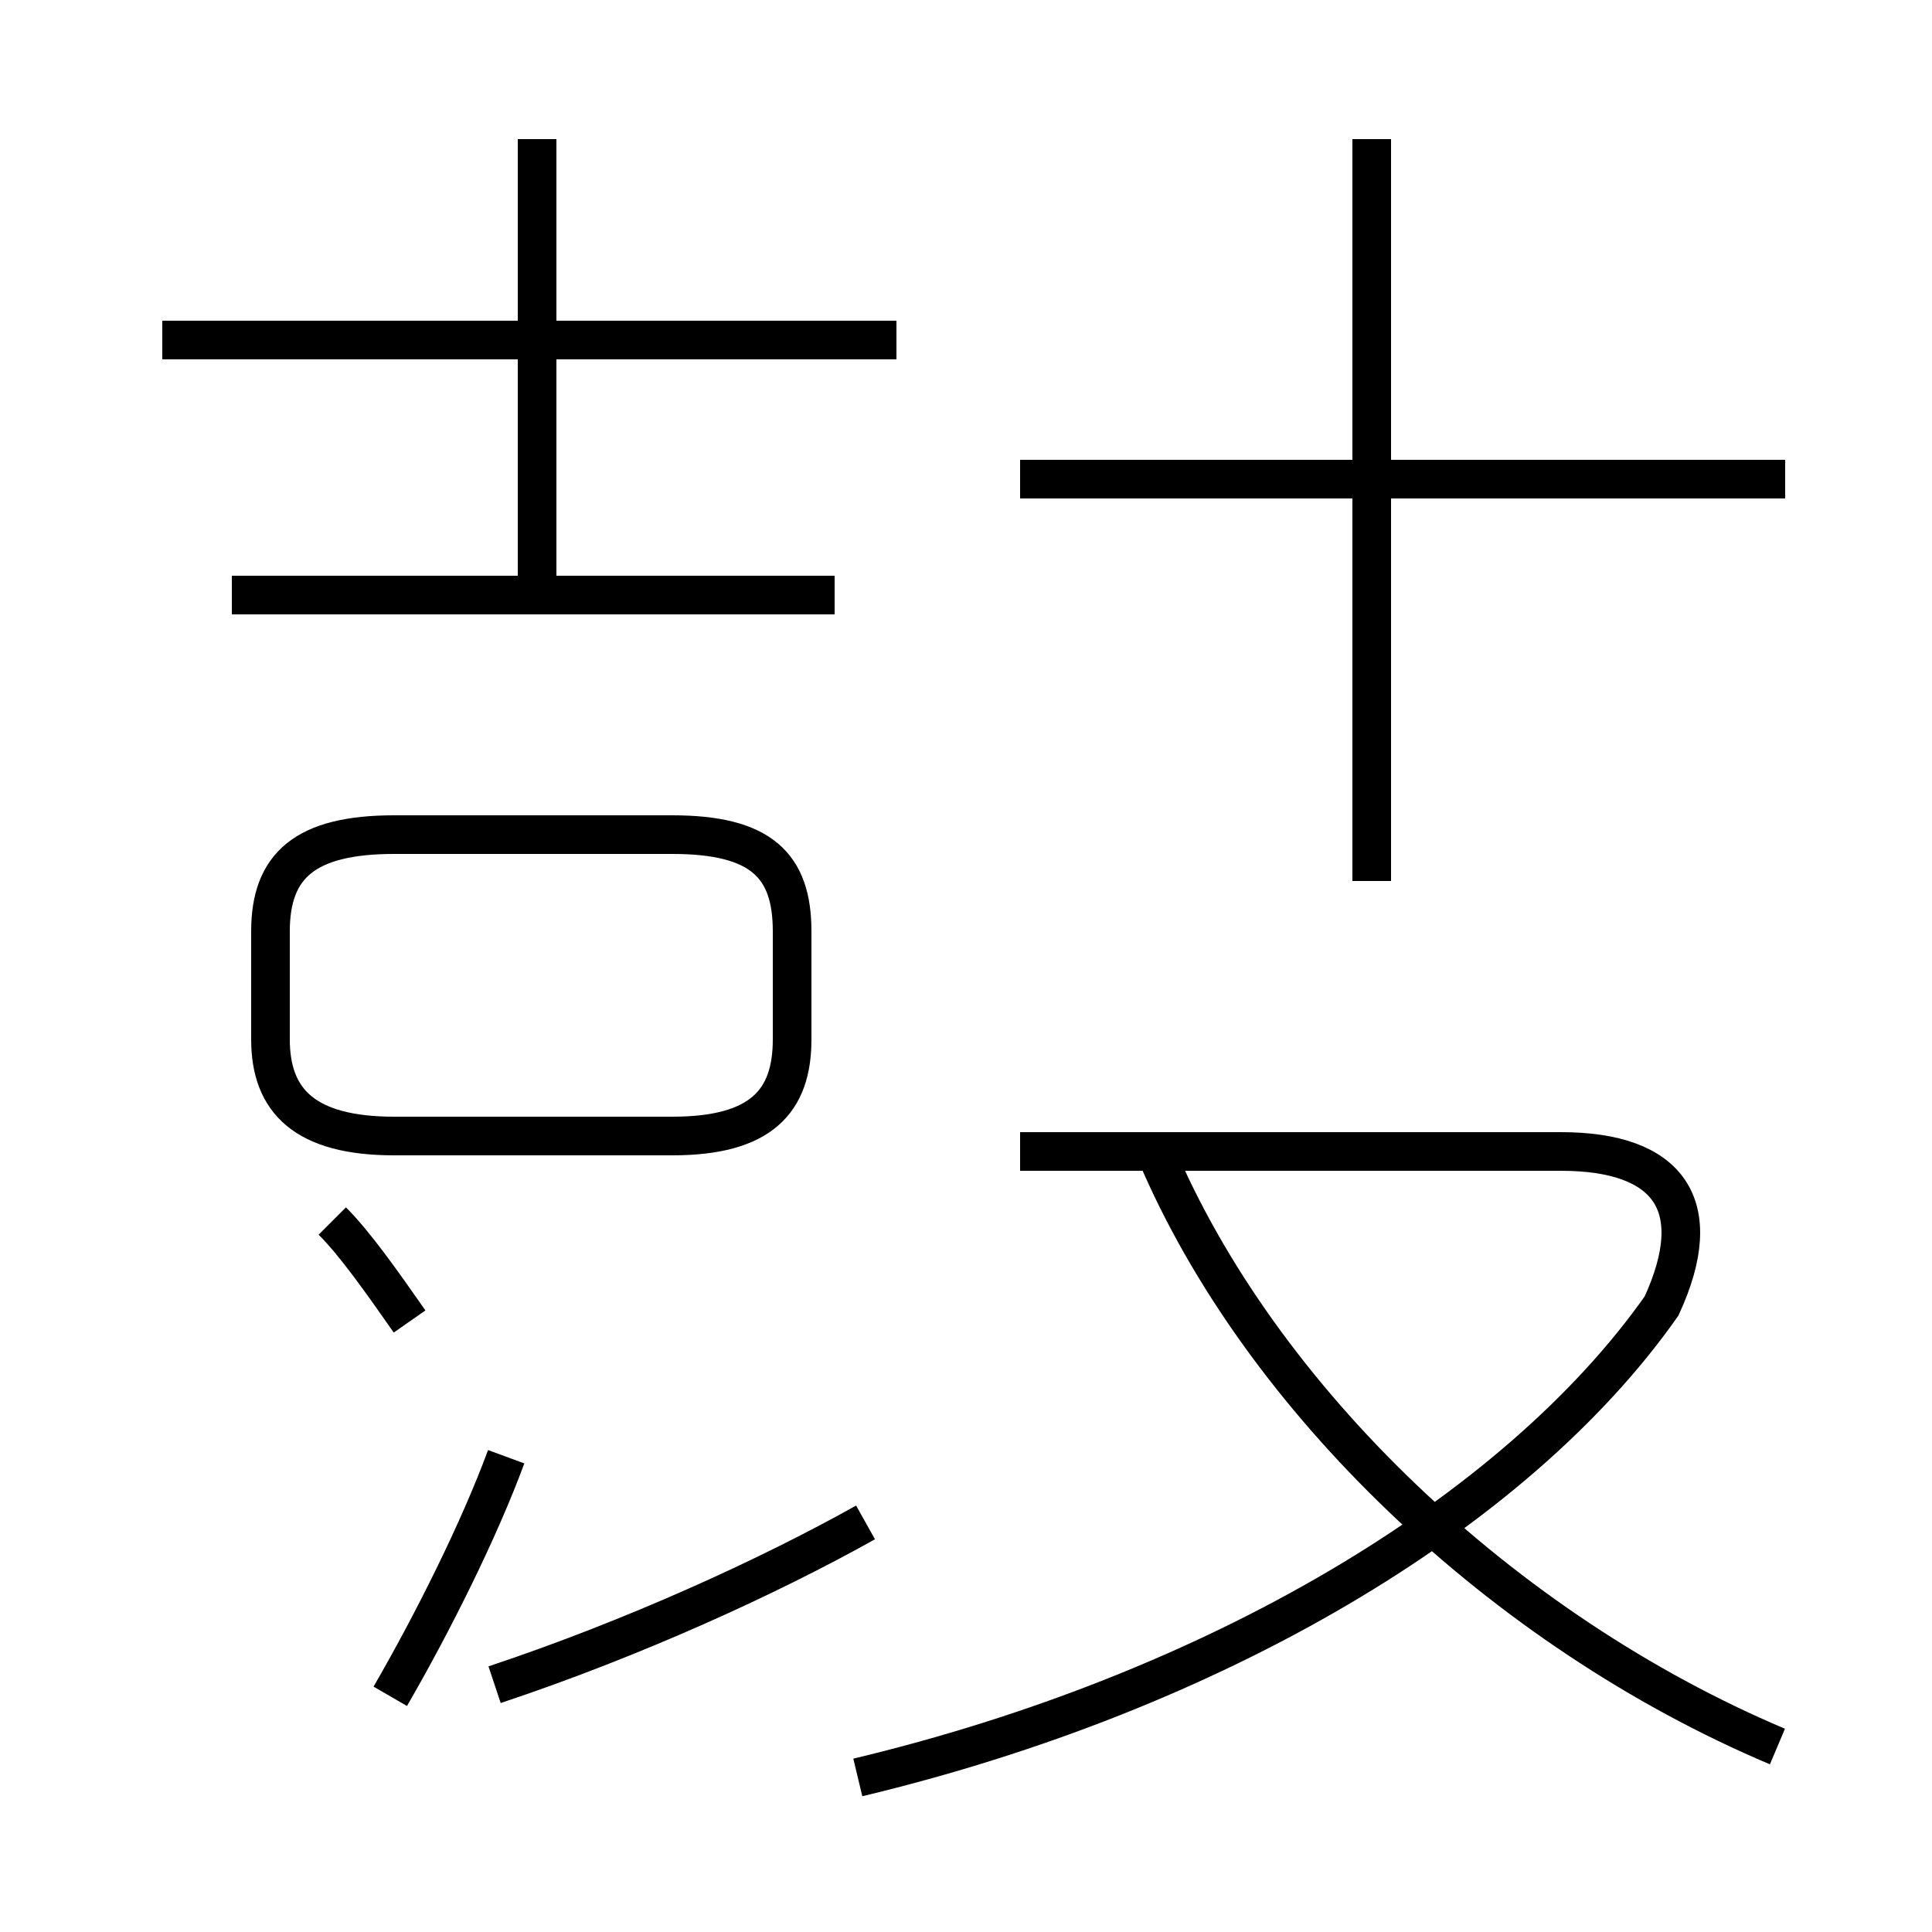 <?xml version='1.0' encoding='utf8'?>
<svg viewBox="0.0 -44.0 50.0 50.0" version="1.1" xmlns="http://www.w3.org/2000/svg">
<rect x="0.0" y="-44.0" width="50.0" height="50.0" fill="#808080" stroke="none"/>
<rect x="-1000" y="-1000" width="2000" height="2000" stroke="white" fill="white"/>
<g style="fill:none; stroke:#000000;  stroke-width:1">
<path d="M 23.2 35.2 L 4.2 35.2 M 13.9 28.6 L 13.9 40.4 M 21.6 28.6 L 6.0 28.6 M 10.2 14.6 L 17.4 14.6 C 19.7 14.6 20.5 15.5 20.5 17.1 L 20.5 19.9 C 20.5 21.6 19.7 22.4 17.4 22.4 L 10.2 22.4 C 7.9 22.4 7.0 21.6 7.0 19.9 L 7.0 17.1 C 7.0 15.5 7.9 14.6 10.2 14.6 Z M 10.6 9.8 C 9.9 10.8 9.2 11.8 8.6 12.4 M 10.1 0.1 C 11.2 2.0 12.4 4.4 13.1 6.3 M 22.4 4.6 C 19.9 3.2 16.4 1.6 12.8 0.4 M 46.2 31.6 L 26.4 31.6 M 35.5 21.2 L 35.5 40.4 M 22.2 -2.0 C 31.4 0.2 39.2 4.8 43.0 10.2 C 44.2 12.8 43.2 14.2 40.4 14.2 L 26.4 14.2 M 46.0 -1.2 C 38.9 1.8 32.6 7.8 29.9 14.2" transform="scale(1, -1)" />
</g>
</svg>